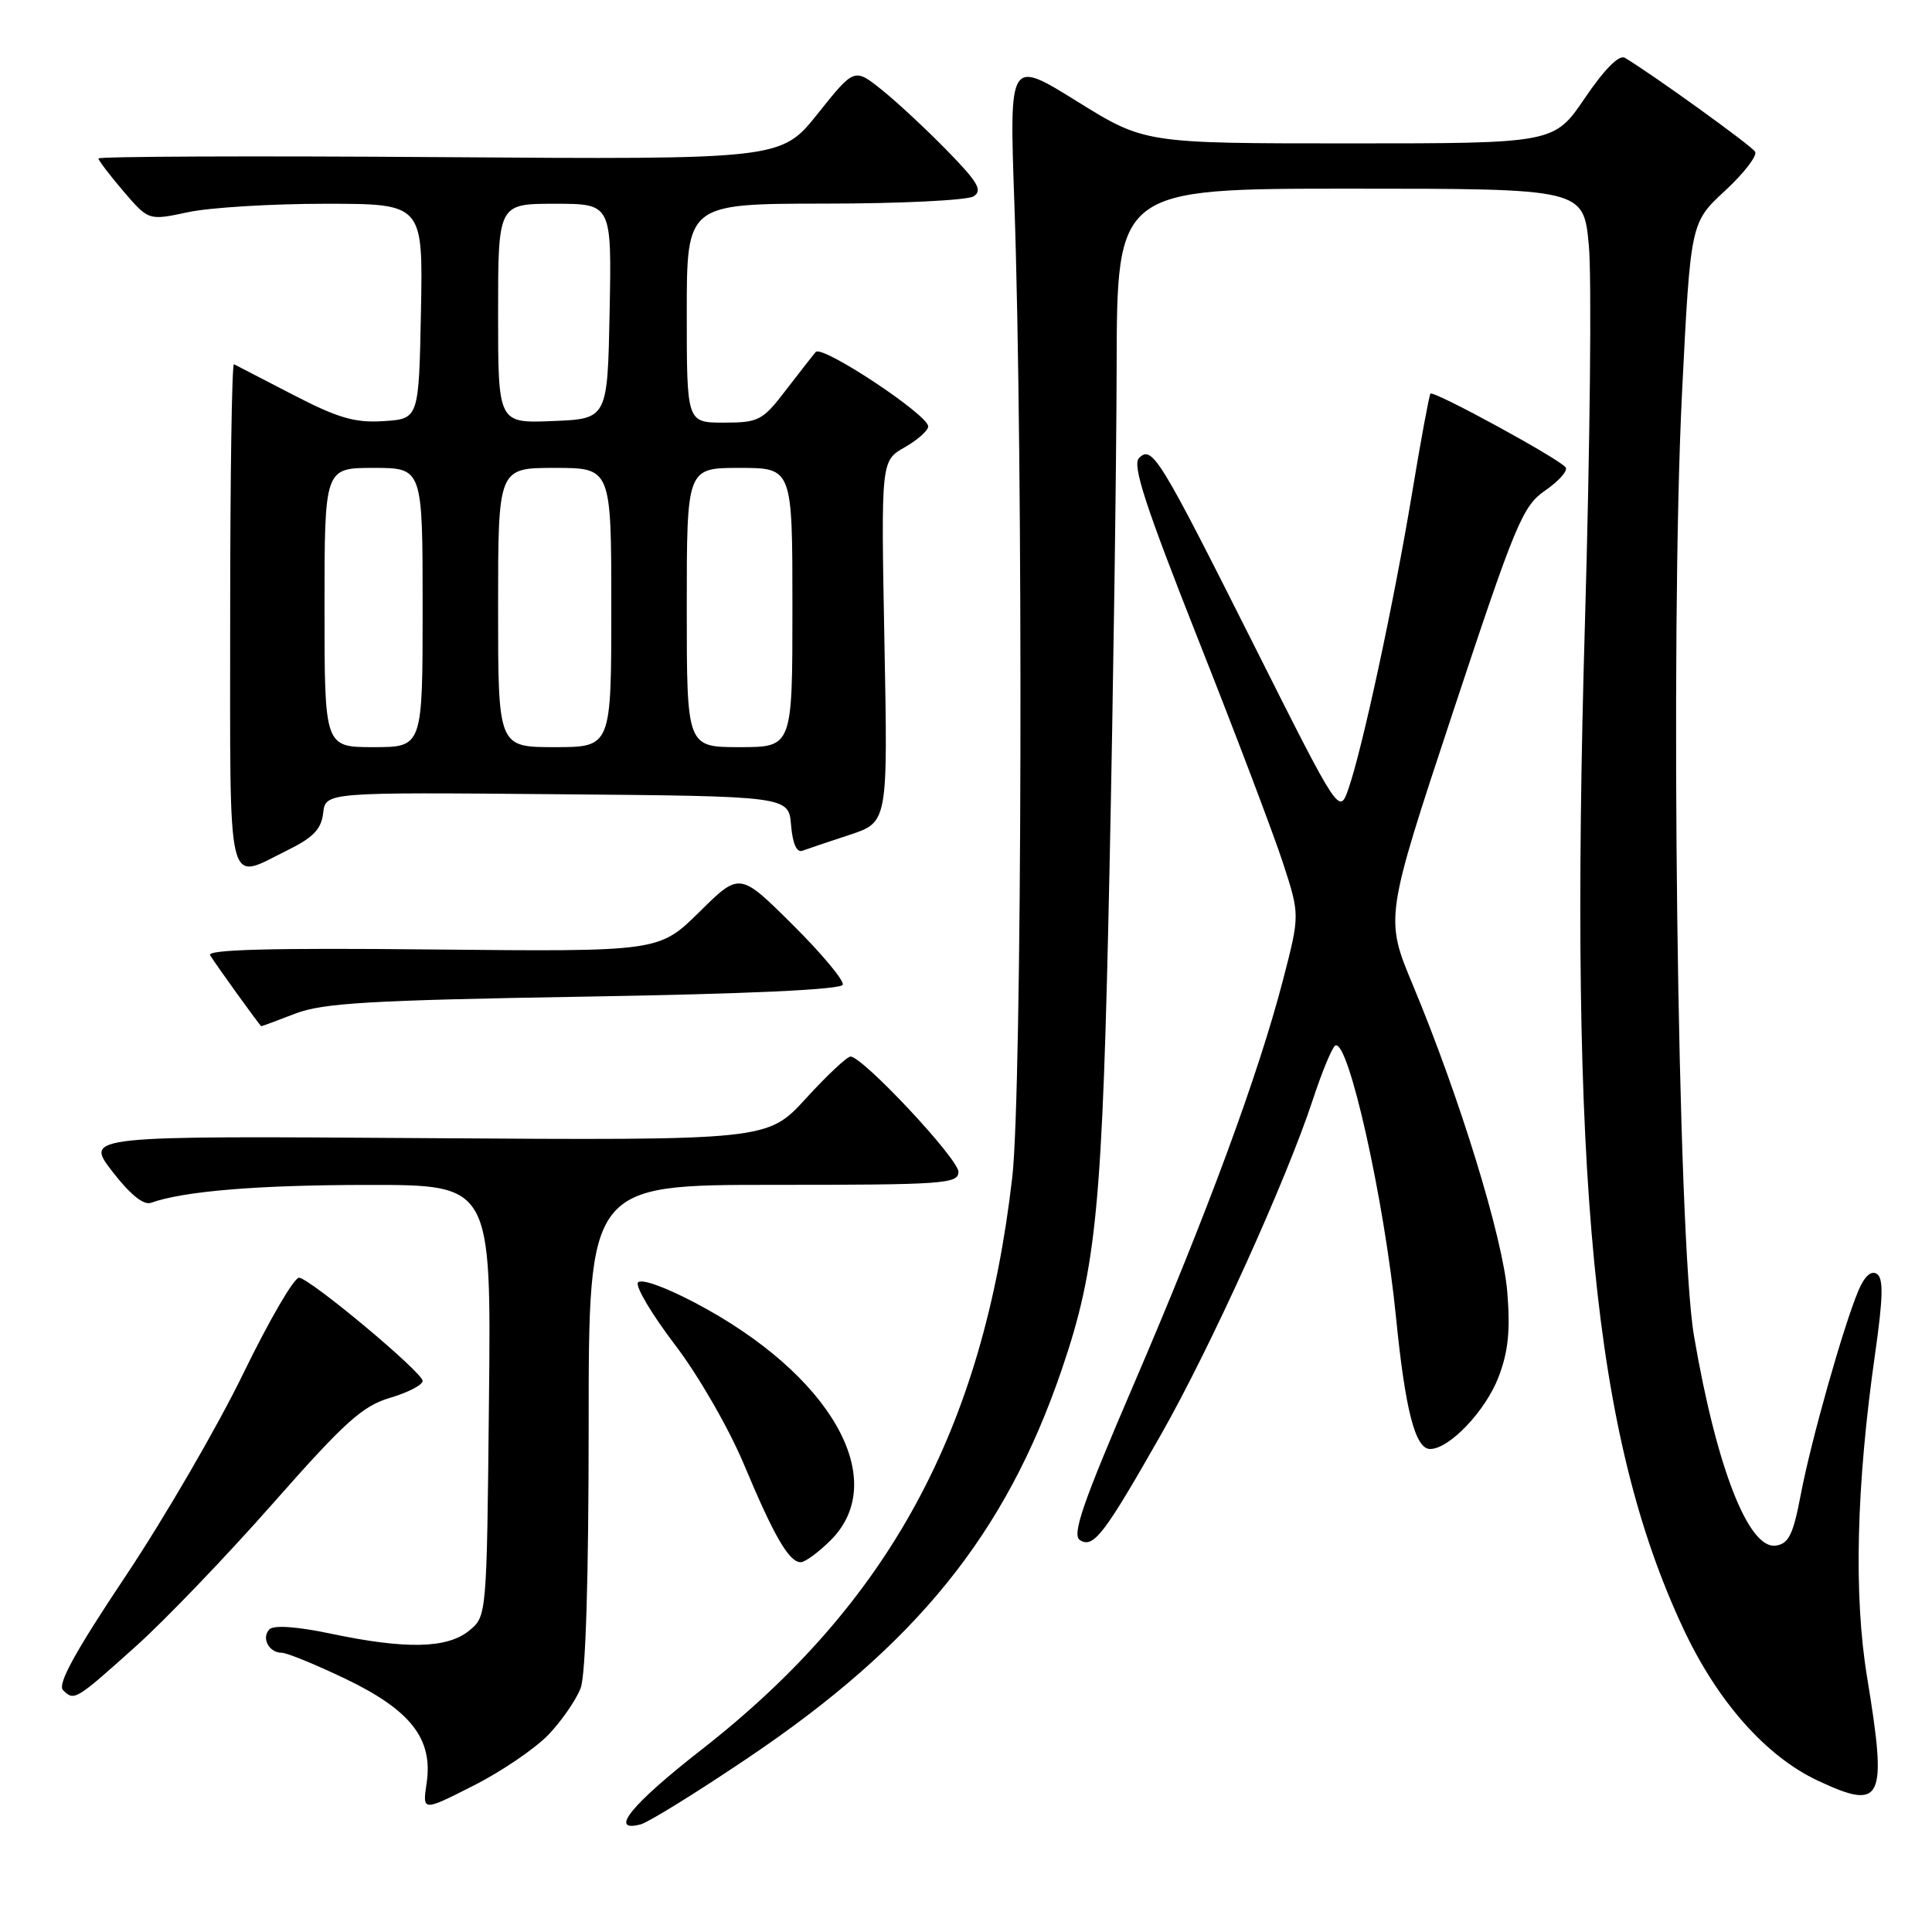 <?xml version="1.0" encoding="UTF-8" standalone="no"?>
<!DOCTYPE svg PUBLIC "-//W3C//DTD SVG 1.1//EN" "http://www.w3.org/Graphics/SVG/1.1/DTD/svg11.dtd" >
<svg xmlns="http://www.w3.org/2000/svg" xmlns:xlink="http://www.w3.org/1999/xlink" version="1.1" viewBox="0 0 256 256">
 <g >
 <path fill="currentColor"
d=" M 99.14 232.91 C 121.45 217.88 133.25 203.26 140.68 181.50 C 145.33 167.87 146.08 160.00 147.02 115.00 C 147.51 91.62 147.93 61.81 147.96 48.75 C 148.00 25.00 148.00 25.00 178.91 25.00 C 209.83 25.00 209.83 25.00 210.53 32.52 C 210.92 36.65 210.69 59.04 210.02 82.27 C 207.86 156.61 211.14 190.29 223.00 215.70 C 227.53 225.42 233.97 232.71 240.88 235.95 C 249.47 239.97 250.10 238.65 247.40 222.24 C 245.61 211.39 245.97 196.87 248.44 179.52 C 249.53 171.88 249.59 169.36 248.68 168.79 C 247.93 168.31 247.04 169.13 246.24 171.03 C 244.23 175.83 239.96 190.94 238.62 198.00 C 237.61 203.33 237.02 204.55 235.31 204.80 C 231.69 205.33 227.44 194.44 224.46 177.00 C 222.28 164.24 221.27 84.19 222.88 52.00 C 224.01 29.50 224.01 29.50 228.58 25.27 C 231.09 22.95 232.88 20.62 232.56 20.10 C 232.06 19.28 218.84 9.76 215.30 7.66 C 214.55 7.21 212.61 9.15 210.02 12.97 C 205.93 19.00 205.93 19.00 178.80 19.00 C 151.68 19.00 151.68 19.00 142.71 13.43 C 133.74 7.85 133.74 7.85 134.40 26.68 C 135.61 61.09 135.44 144.70 134.13 156.00 C 130.28 189.44 117.79 212.44 92.99 231.81 C 83.66 239.09 80.59 242.86 84.89 241.74 C 85.92 241.47 92.34 237.50 99.14 232.91 Z  M 72.69 229.84 C 74.44 228.00 76.35 225.23 76.94 223.68 C 77.61 221.91 78.00 209.02 78.00 188.93 C 78.00 157.00 78.00 157.00 102.50 157.00 C 125.03 157.00 127.00 156.86 127.00 155.28 C 127.00 153.55 114.31 140.00 112.70 140.00 C 112.24 140.00 109.57 142.50 106.78 145.56 C 101.70 151.11 101.70 151.11 56.47 150.81 C 11.25 150.50 11.25 150.50 14.87 155.21 C 17.22 158.26 19.03 159.73 20.00 159.38 C 24.32 157.83 34.19 157.01 48.79 157.01 C 65.09 157.00 65.09 157.00 64.79 185.59 C 64.50 214.18 64.50 214.18 62.14 216.09 C 59.23 218.44 53.78 218.56 43.89 216.48 C 39.39 215.53 36.29 215.31 35.71 215.89 C 34.59 217.01 35.63 219.00 37.34 219.00 C 38.01 219.00 41.80 220.55 45.77 222.45 C 54.44 226.61 57.40 230.42 56.53 236.27 C 55.97 240.04 55.97 240.04 62.73 236.61 C 66.46 234.73 70.93 231.68 72.69 229.84 Z  M 17.97 218.17 C 21.86 214.69 30.06 206.14 36.20 199.17 C 45.67 188.43 48.03 186.30 51.68 185.22 C 54.06 184.52 56.00 183.51 56.00 182.98 C 56.00 181.86 41.33 169.59 39.64 169.30 C 39.02 169.19 35.70 174.88 32.27 181.93 C 28.85 188.99 21.82 201.08 16.66 208.82 C 9.96 218.85 7.58 223.18 8.35 223.95 C 9.83 225.43 10.00 225.32 17.97 218.17 Z  M 110.08 204.08 C 118.08 196.07 110.06 182.06 92.07 172.61 C 88.02 170.48 84.89 169.38 84.53 169.95 C 84.19 170.50 86.41 174.22 89.46 178.22 C 92.54 182.25 96.59 189.29 98.56 194.00 C 102.55 203.54 104.55 207.00 106.10 207.00 C 106.68 207.00 108.47 205.68 110.08 204.08 Z  M 153.89 190.00 C 160.43 178.48 170.47 156.33 173.94 145.76 C 175.16 142.05 176.50 138.81 176.92 138.55 C 178.63 137.49 183.43 158.93 184.98 174.56 C 186.21 186.89 187.53 192.00 189.50 192.00 C 192.05 192.00 196.86 186.94 198.57 182.45 C 199.86 179.08 200.14 176.26 199.72 171.16 C 199.11 163.90 193.41 145.39 187.23 130.57 C 183.50 121.63 183.50 121.63 192.50 94.43 C 200.82 69.30 201.75 67.06 204.74 65.00 C 206.52 63.77 207.75 62.40 207.47 61.95 C 206.84 60.92 189.96 51.70 189.54 52.16 C 189.38 52.35 188.26 58.35 187.08 65.50 C 184.67 79.97 180.55 99.10 178.69 104.48 C 177.47 108.00 177.47 108.00 166.29 85.75 C 153.59 60.47 152.67 58.97 150.93 60.69 C 150.00 61.61 151.74 66.95 158.75 84.69 C 163.72 97.23 168.78 110.59 170.01 114.37 C 172.24 121.23 172.24 121.23 170.00 129.87 C 166.73 142.44 159.96 160.78 150.26 183.36 C 143.42 199.27 142.00 203.39 143.11 204.08 C 144.89 205.19 146.30 203.35 153.89 190.00 Z  M 39.12 134.31 C 42.80 132.90 48.94 132.54 77.42 132.06 C 99.09 131.70 111.46 131.13 111.67 130.48 C 111.86 129.92 108.86 126.33 105.01 122.51 C 98.01 115.56 98.01 115.56 92.67 120.84 C 87.32 126.11 87.32 126.11 57.25 125.81 C 36.09 125.59 27.37 125.82 27.84 126.57 C 28.69 127.95 34.46 135.95 34.62 135.98 C 34.69 135.99 36.72 135.24 39.12 134.31 Z  M 38.00 112.71 C 41.50 110.99 42.57 109.88 42.82 107.74 C 43.14 104.97 43.14 104.97 73.82 105.24 C 104.50 105.50 104.50 105.50 104.82 109.33 C 105.02 111.77 105.56 113.00 106.32 112.73 C 106.97 112.49 109.78 111.54 112.58 110.62 C 117.65 108.95 117.65 108.95 117.19 85.01 C 116.74 61.06 116.74 61.06 119.86 59.28 C 121.58 58.30 122.99 57.05 122.99 56.50 C 122.99 54.97 108.93 45.66 108.09 46.64 C 107.69 47.11 105.89 49.41 104.09 51.75 C 101.04 55.73 100.52 56.00 95.92 56.00 C 91.00 56.00 91.00 56.00 91.00 41.50 C 91.00 27.00 91.00 27.00 109.25 26.98 C 119.29 26.98 128.17 26.54 129.00 26.02 C 130.23 25.25 129.60 24.15 125.50 19.96 C 122.75 17.14 118.86 13.52 116.85 11.91 C 113.20 8.99 113.20 8.99 108.35 15.07 C 103.50 21.14 103.50 21.14 58.25 20.82 C 33.36 20.64 13.02 20.73 13.04 21.00 C 13.06 21.27 14.56 23.24 16.38 25.37 C 19.69 29.23 19.69 29.23 24.90 28.12 C 27.76 27.50 35.94 27.00 43.08 27.00 C 56.05 27.00 56.05 27.00 55.78 41.25 C 55.50 55.50 55.50 55.50 50.83 55.80 C 47.02 56.05 44.80 55.40 38.83 52.31 C 34.80 50.22 31.27 48.40 31.00 48.26 C 30.73 48.12 30.50 63.08 30.50 81.50 C 30.50 119.03 29.93 116.67 38.00 112.71 Z  M 43.00 80.50 C 43.00 62.00 43.00 62.00 49.50 62.00 C 56.00 62.00 56.00 62.00 56.00 80.50 C 56.00 99.00 56.00 99.00 49.50 99.00 C 43.00 99.00 43.00 99.00 43.00 80.50 Z  M 66.00 80.50 C 66.00 62.00 66.00 62.00 73.50 62.00 C 81.00 62.00 81.00 62.00 81.00 80.50 C 81.00 99.00 81.00 99.00 73.50 99.00 C 66.00 99.00 66.00 99.00 66.00 80.50 Z  M 91.00 80.50 C 91.00 62.00 91.00 62.00 98.00 62.00 C 105.00 62.00 105.00 62.00 105.00 80.50 C 105.00 99.00 105.00 99.00 98.00 99.00 C 91.00 99.00 91.00 99.00 91.00 80.50 Z  M 66.00 41.54 C 66.00 27.00 66.00 27.00 73.53 27.00 C 81.05 27.00 81.05 27.00 80.78 41.25 C 80.50 55.50 80.50 55.50 73.25 55.79 C 66.00 56.09 66.00 56.09 66.00 41.54 Z "/>
</g>
</svg>